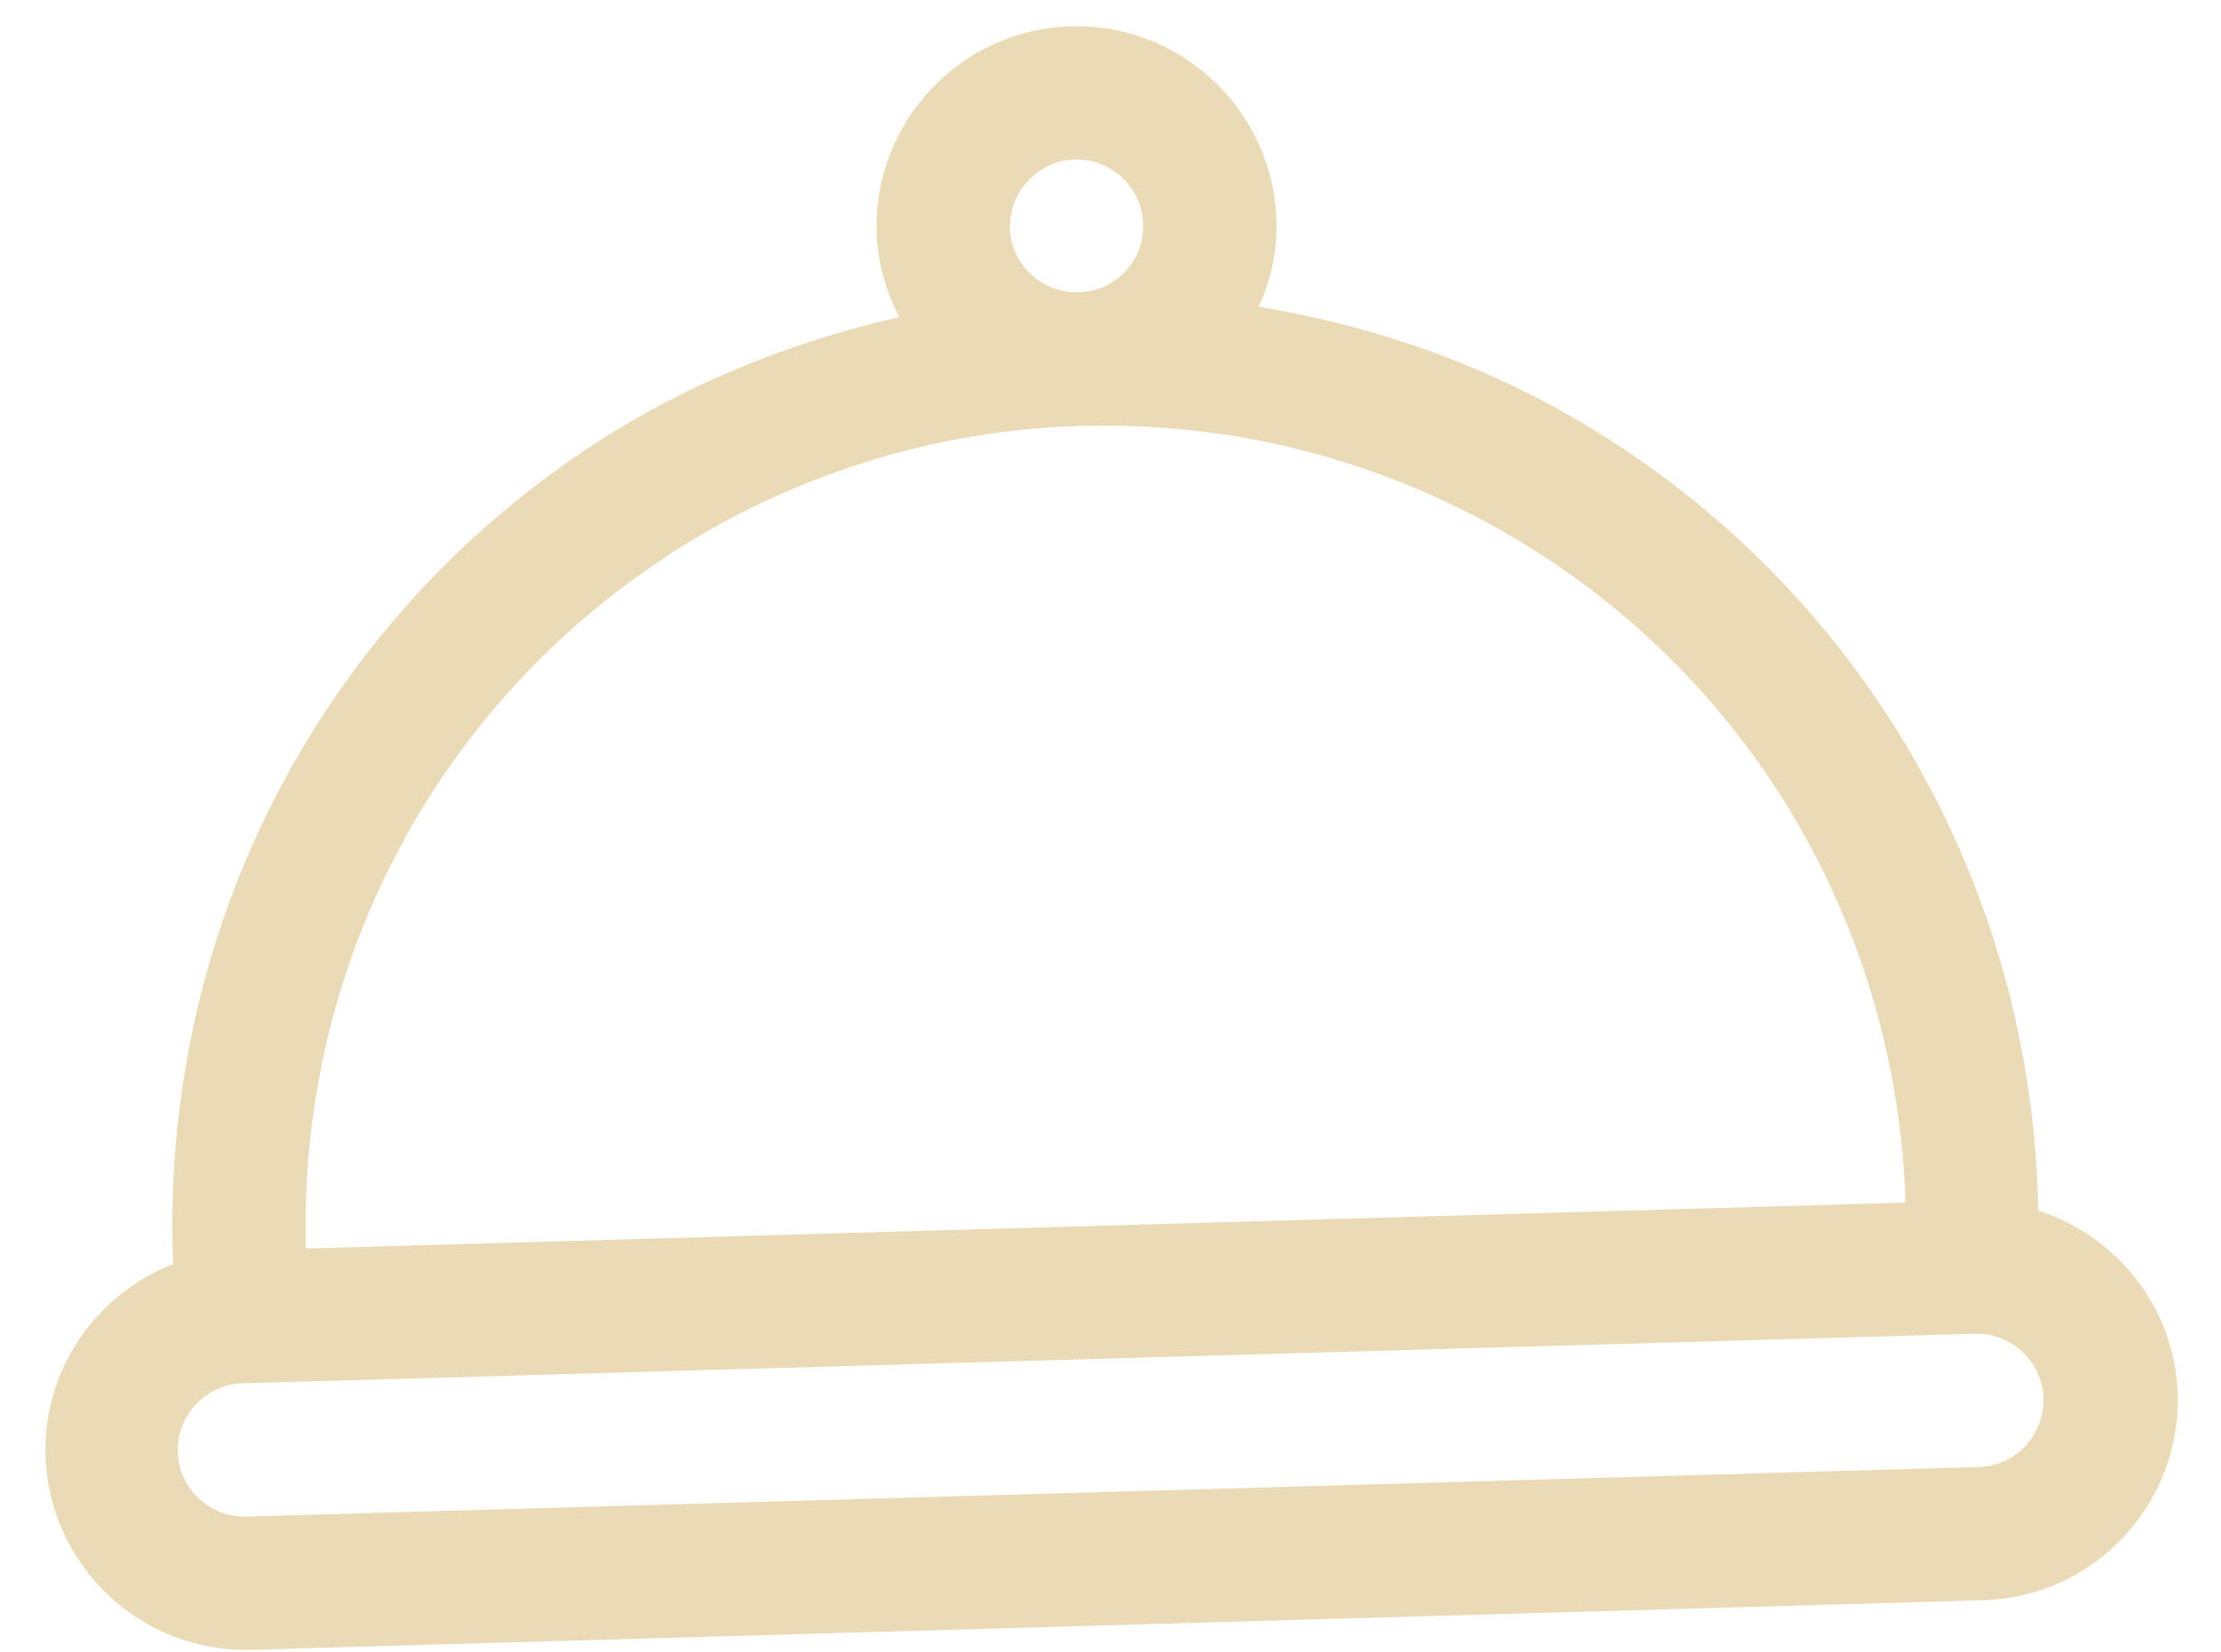 <svg width="43" height="32" viewBox="0 0 43 32" fill="none" xmlns="http://www.w3.org/2000/svg">
<path d="M39.462 23.449C39.352 17.079 35.972 11.249 30.392 8.049C28.492 6.959 26.452 6.289 24.372 5.939C24.602 5.429 24.732 4.859 24.712 4.269C24.652 2.139 22.862 0.449 20.732 0.509C18.602 0.569 16.912 2.359 16.972 4.489C16.992 5.089 17.152 5.639 17.412 6.139C15.362 6.609 13.352 7.399 11.522 8.589C6.132 12.099 3.092 18.109 3.352 24.479C1.872 25.059 0.832 26.509 0.882 28.189C0.942 30.319 2.732 32.009 4.862 31.949L38.402 30.989C40.532 30.929 42.222 29.139 42.162 27.009C42.112 25.329 40.992 23.949 39.482 23.449H39.462ZM20.802 3.089C21.512 3.069 22.112 3.629 22.132 4.339C22.152 5.049 21.612 5.619 20.922 5.659H20.842C20.152 5.659 19.572 5.109 19.552 4.419C19.532 3.729 20.092 3.109 20.802 3.089ZM12.922 10.759C15.352 9.179 18.102 8.339 20.882 8.249C20.902 8.249 20.922 8.249 20.952 8.249C20.982 8.249 20.992 8.249 21.022 8.249C23.802 8.179 26.592 8.859 29.112 10.299C33.842 13.009 36.722 17.909 36.892 23.289L5.922 24.179C5.772 18.799 8.372 13.729 12.932 10.759H12.922ZM38.312 28.409L4.772 29.369C4.062 29.389 3.462 28.829 3.442 28.119C3.422 27.409 3.982 26.809 4.692 26.789L38.232 25.829C38.942 25.809 39.542 26.369 39.562 27.079C39.582 27.789 39.022 28.389 38.312 28.409Z" fill="#EADAB6"/>
</svg>
